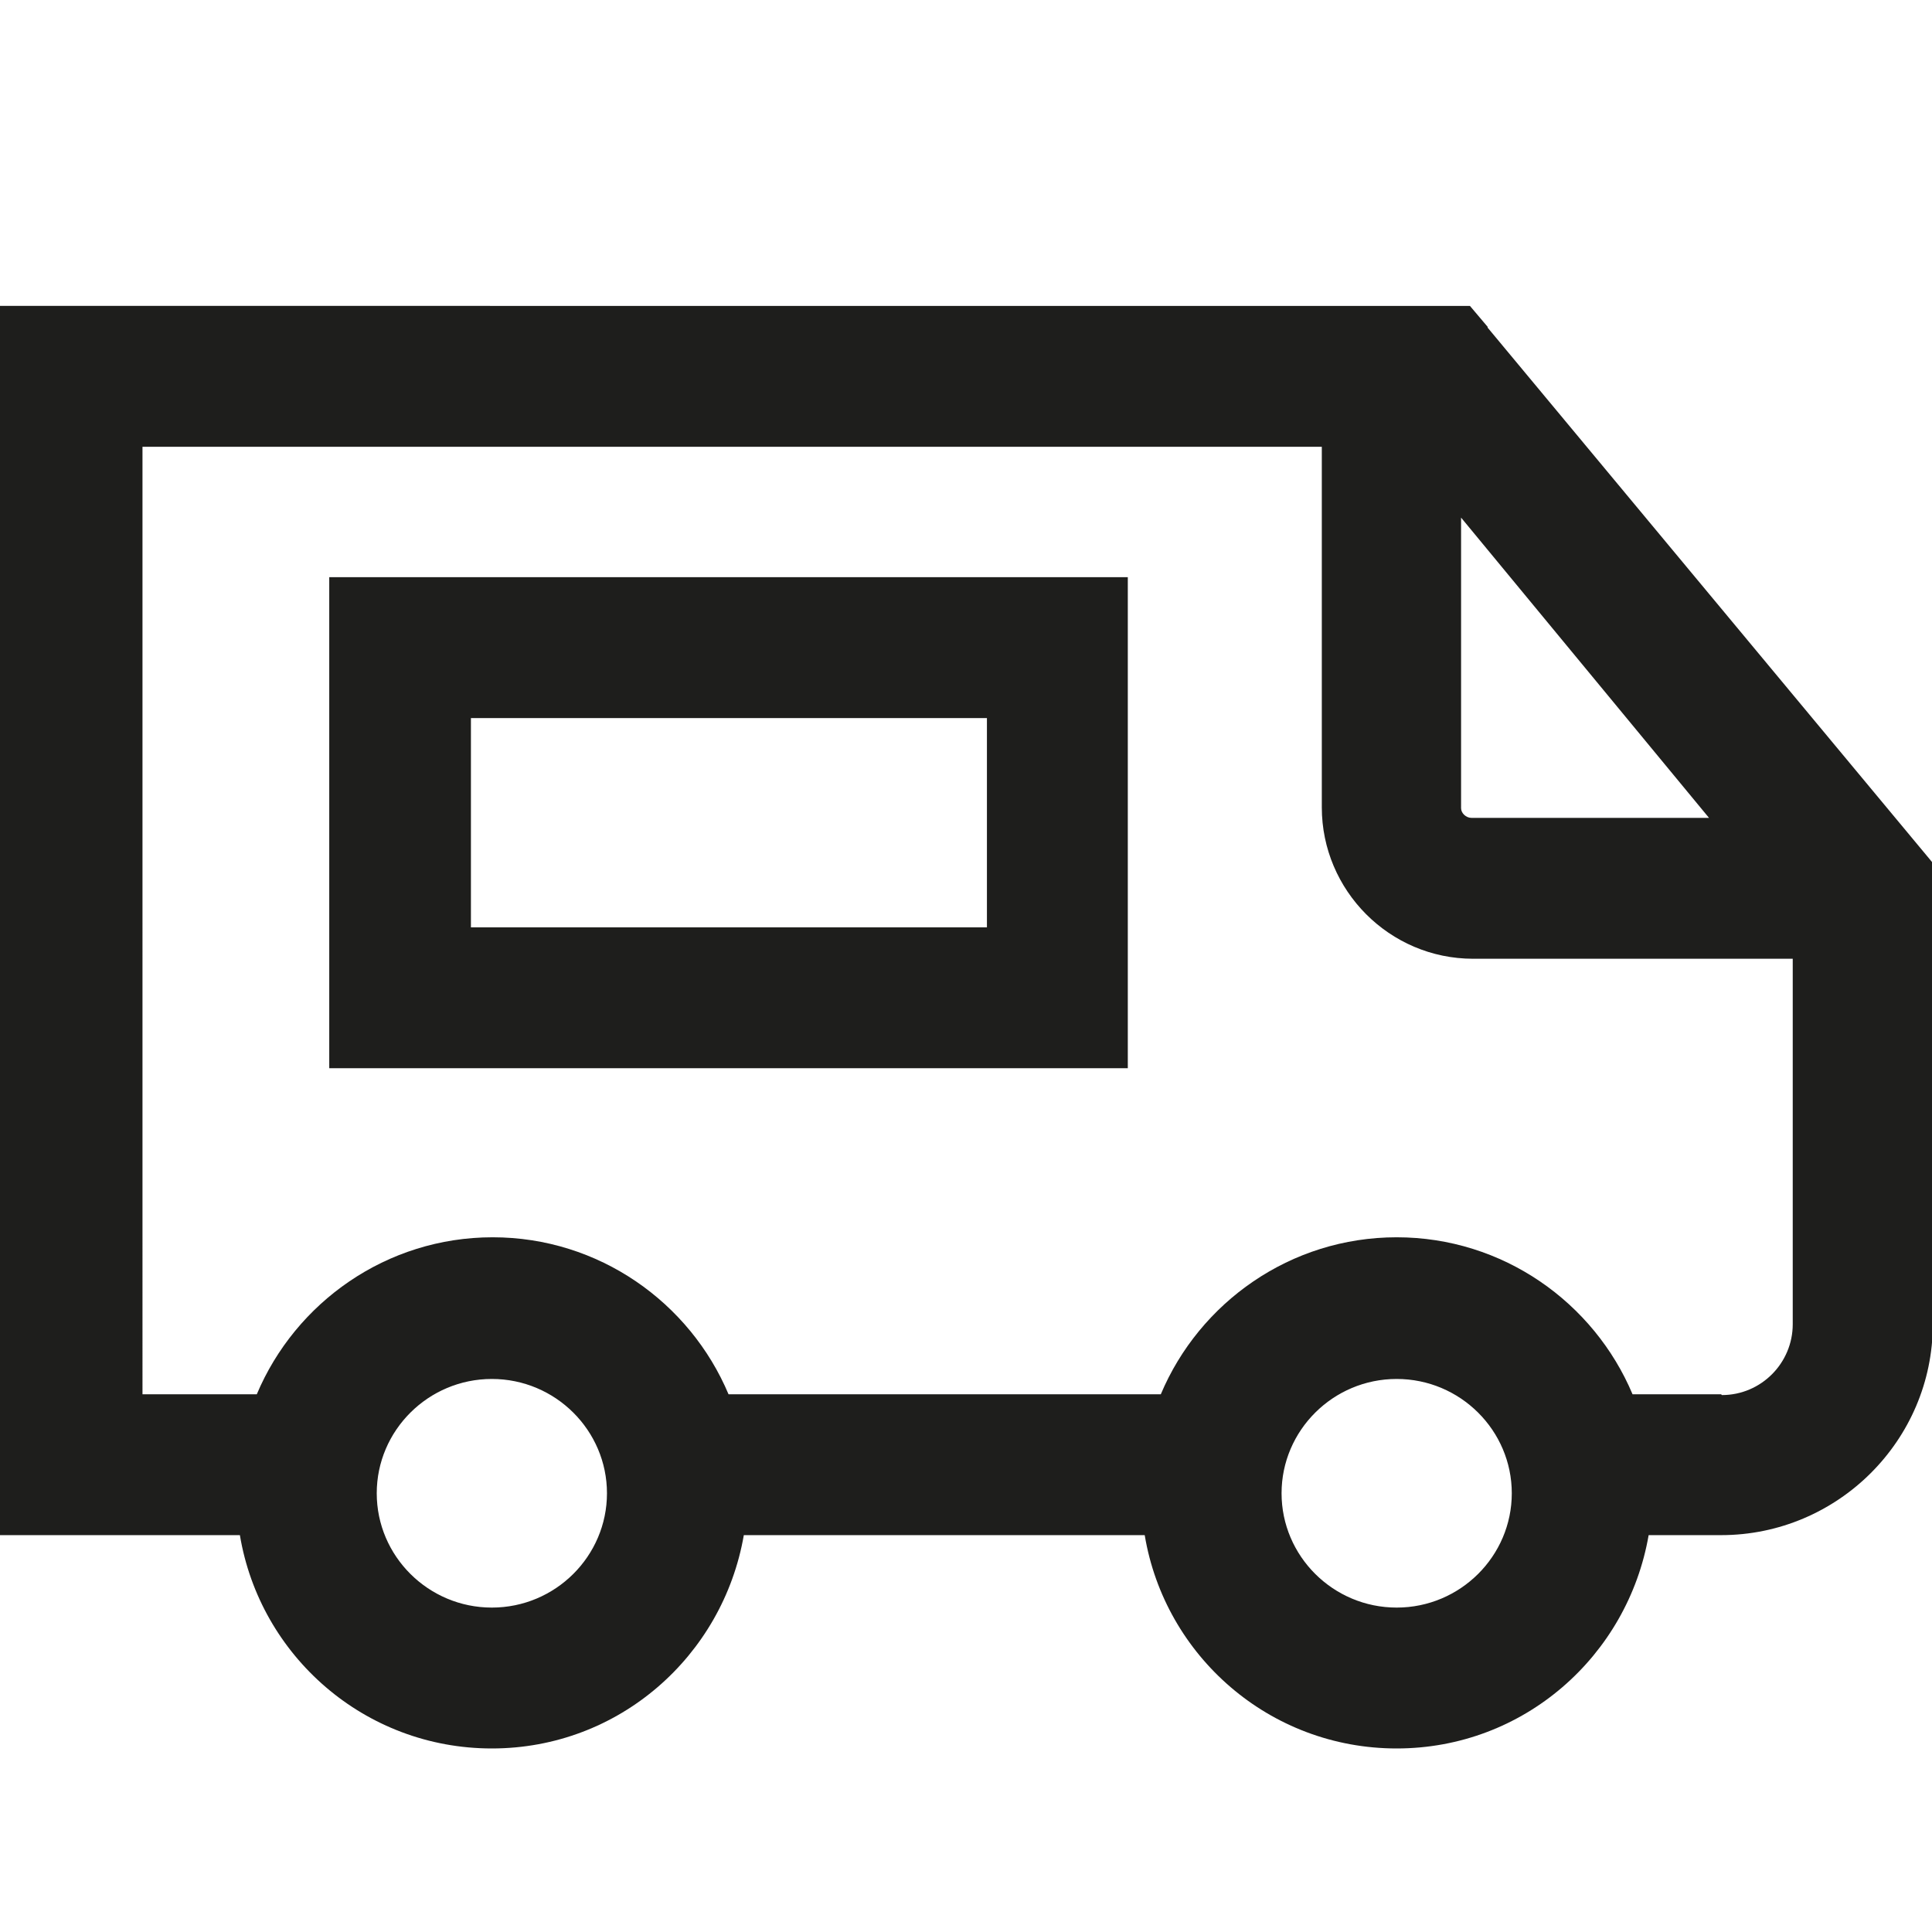 <?xml version="1.0" encoding="UTF-8"?>
<svg id="a" data-name="3219" xmlns="http://www.w3.org/2000/svg" viewBox="0 0 24 24">
  <path d="M18.48,4.06l-.22-.26H0v15.27h2.98c.25,1.5,1.55,2.65,3.13,2.65s2.87-1.15,3.13-2.65h4.98c.25,1.5,1.55,2.65,3.13,2.65s2.87-1.15,3.13-2.65h.9c1.45,0,2.63-1.18,2.63-2.62v-5.73l-5.53-6.65ZM21.24,10.16h-2.96c-.07,0-.13-.06-.13-.12v-3.61l3.08,3.73ZM6.11,19.97c-.79,0-1.43-.64-1.43-1.42s.64-1.42,1.43-1.42,1.43.64,1.43,1.42-.64,1.42-1.43,1.42ZM17.35,19.97c-.79,0-1.43-.64-1.43-1.42s.64-1.42,1.43-1.42,1.43.64,1.43,1.42-.64,1.42-1.43,1.42ZM21.38,17.32h-1.1c-.48-1.14-1.61-1.95-2.93-1.95s-2.45.81-2.93,1.95h-5.37c-.48-1.14-1.61-1.95-2.93-1.95s-2.45.81-2.93,1.95h-1.42V5.55h14.65v4.48c0,1.03.84,1.88,1.88,1.88h3.97v4.54c0,.48-.39.88-.88.88ZM4.09,13.27h9.92v-6.1H4.09v6.1ZM5.85,8.92h6.41v2.6h-6.41v-2.6Z" fill="#1e1e1c"/>
</svg>